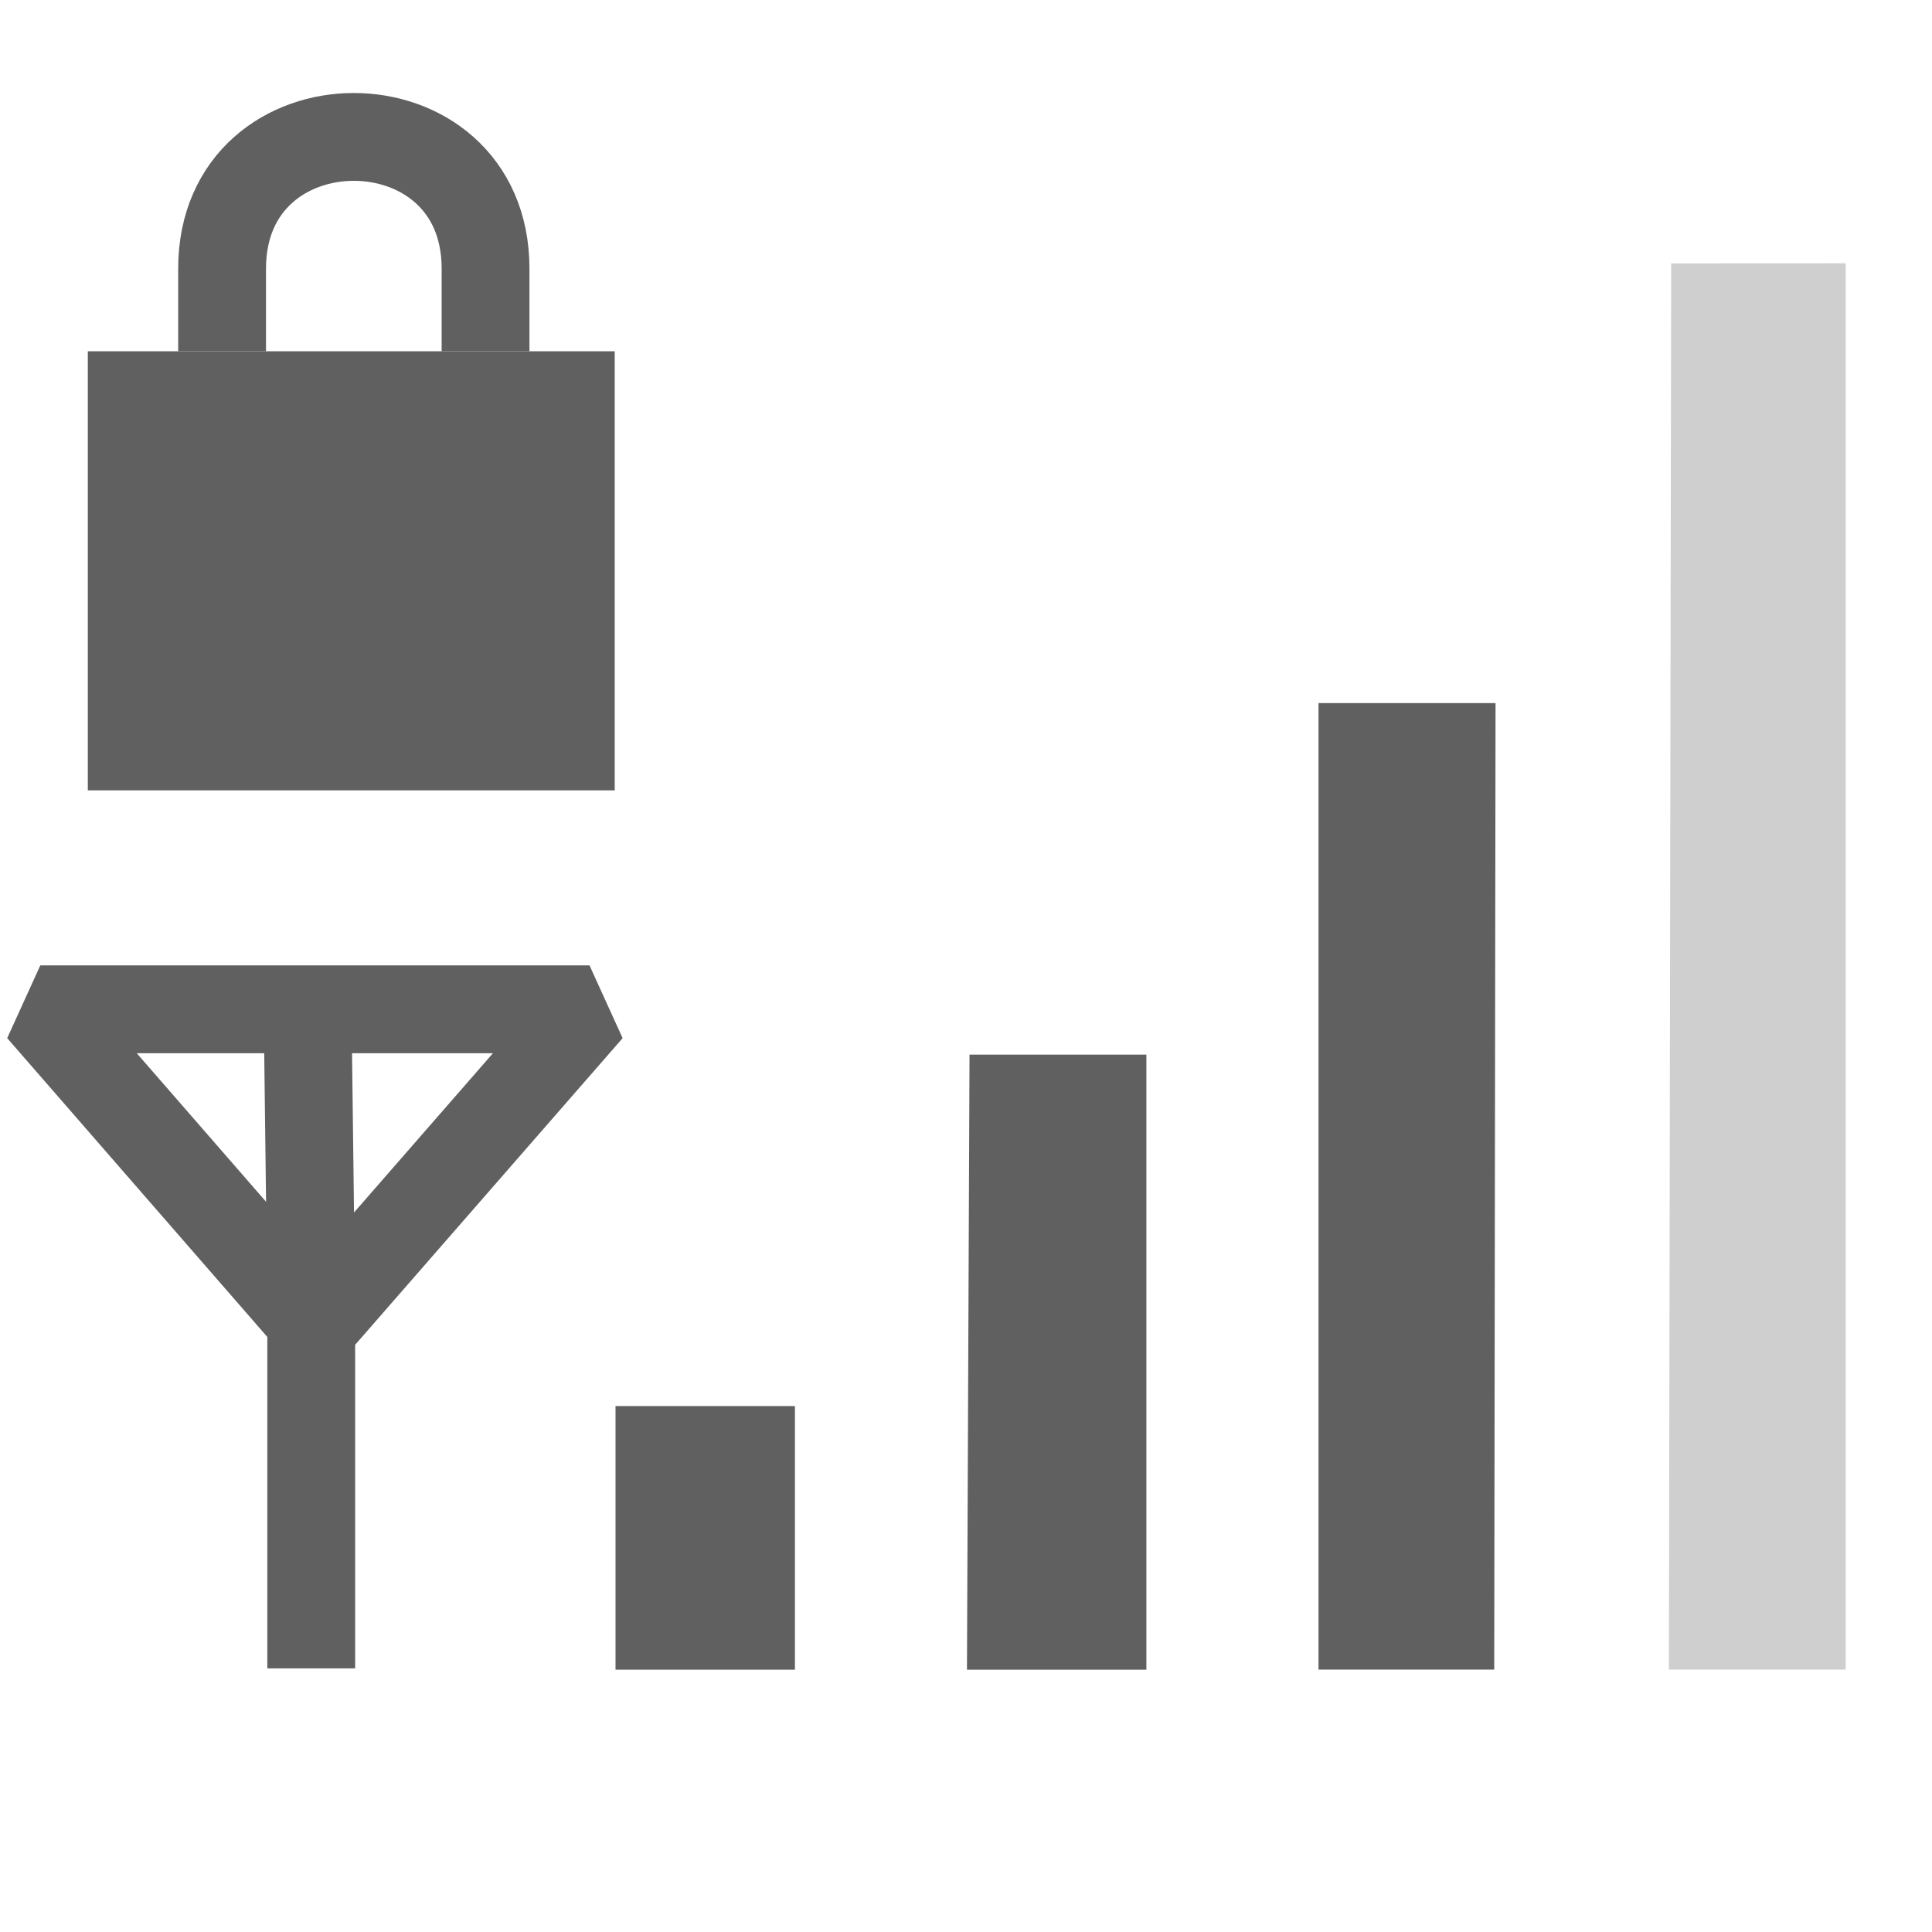 <?xml version="1.0" encoding="UTF-8" standalone="no"?>
<!-- Created with Inkscape (http://www.inkscape.org/) -->
<svg id="svg4585" xmlns:rdf="http://www.w3.org/1999/02/22-rdf-syntax-ns#" xmlns="http://www.w3.org/2000/svg" height="22" width="22" version="1.0" xmlns:cc="http://creativecommons.org/ns#" xmlns:dc="http://purl.org/dc/elements/1.1/">
 <g id="layer3">
  <path id="path3694" style="fill:#606060" d="m7.009 16.011h2.043v3.002h-2.043v-3.002z"/>
  <path id="path3696" style="fill:#606060" d="m11.04 12.009h2.014v7.004h-2.043l0.029-7.004z"/>
  <path id="path3698" style="fill:#606060" d="m15.014 8.006h2.016l-0.015 11.006h-2.001l-0-11.006z"/>
  <path id="path3700" style="opacity:.3;fill:#606060" d="m21.017 2.999v16.013h-2.013l0.026-16.013 1.987-0.001z"/>
  <path id="path3657" style="stroke-linejoin:bevel;stroke:#606060;stroke-width:1px;fill:none" d="m3.502 11.452 0.042 3.377m-5e-7 4.169v-3.961l-3.085-3.544h6.254l-3.127 3.585"/>
 </g>
 <rect id="rect2822" style="fill:#606060" height="5" width="6" y="4" x="1"/>
 <path id="path3596" style="stroke:#606060;stroke-width:1px;fill:none" d="m2.529 4v-0.941c0-2 3-2 3 0v0.941"/>
</svg>
